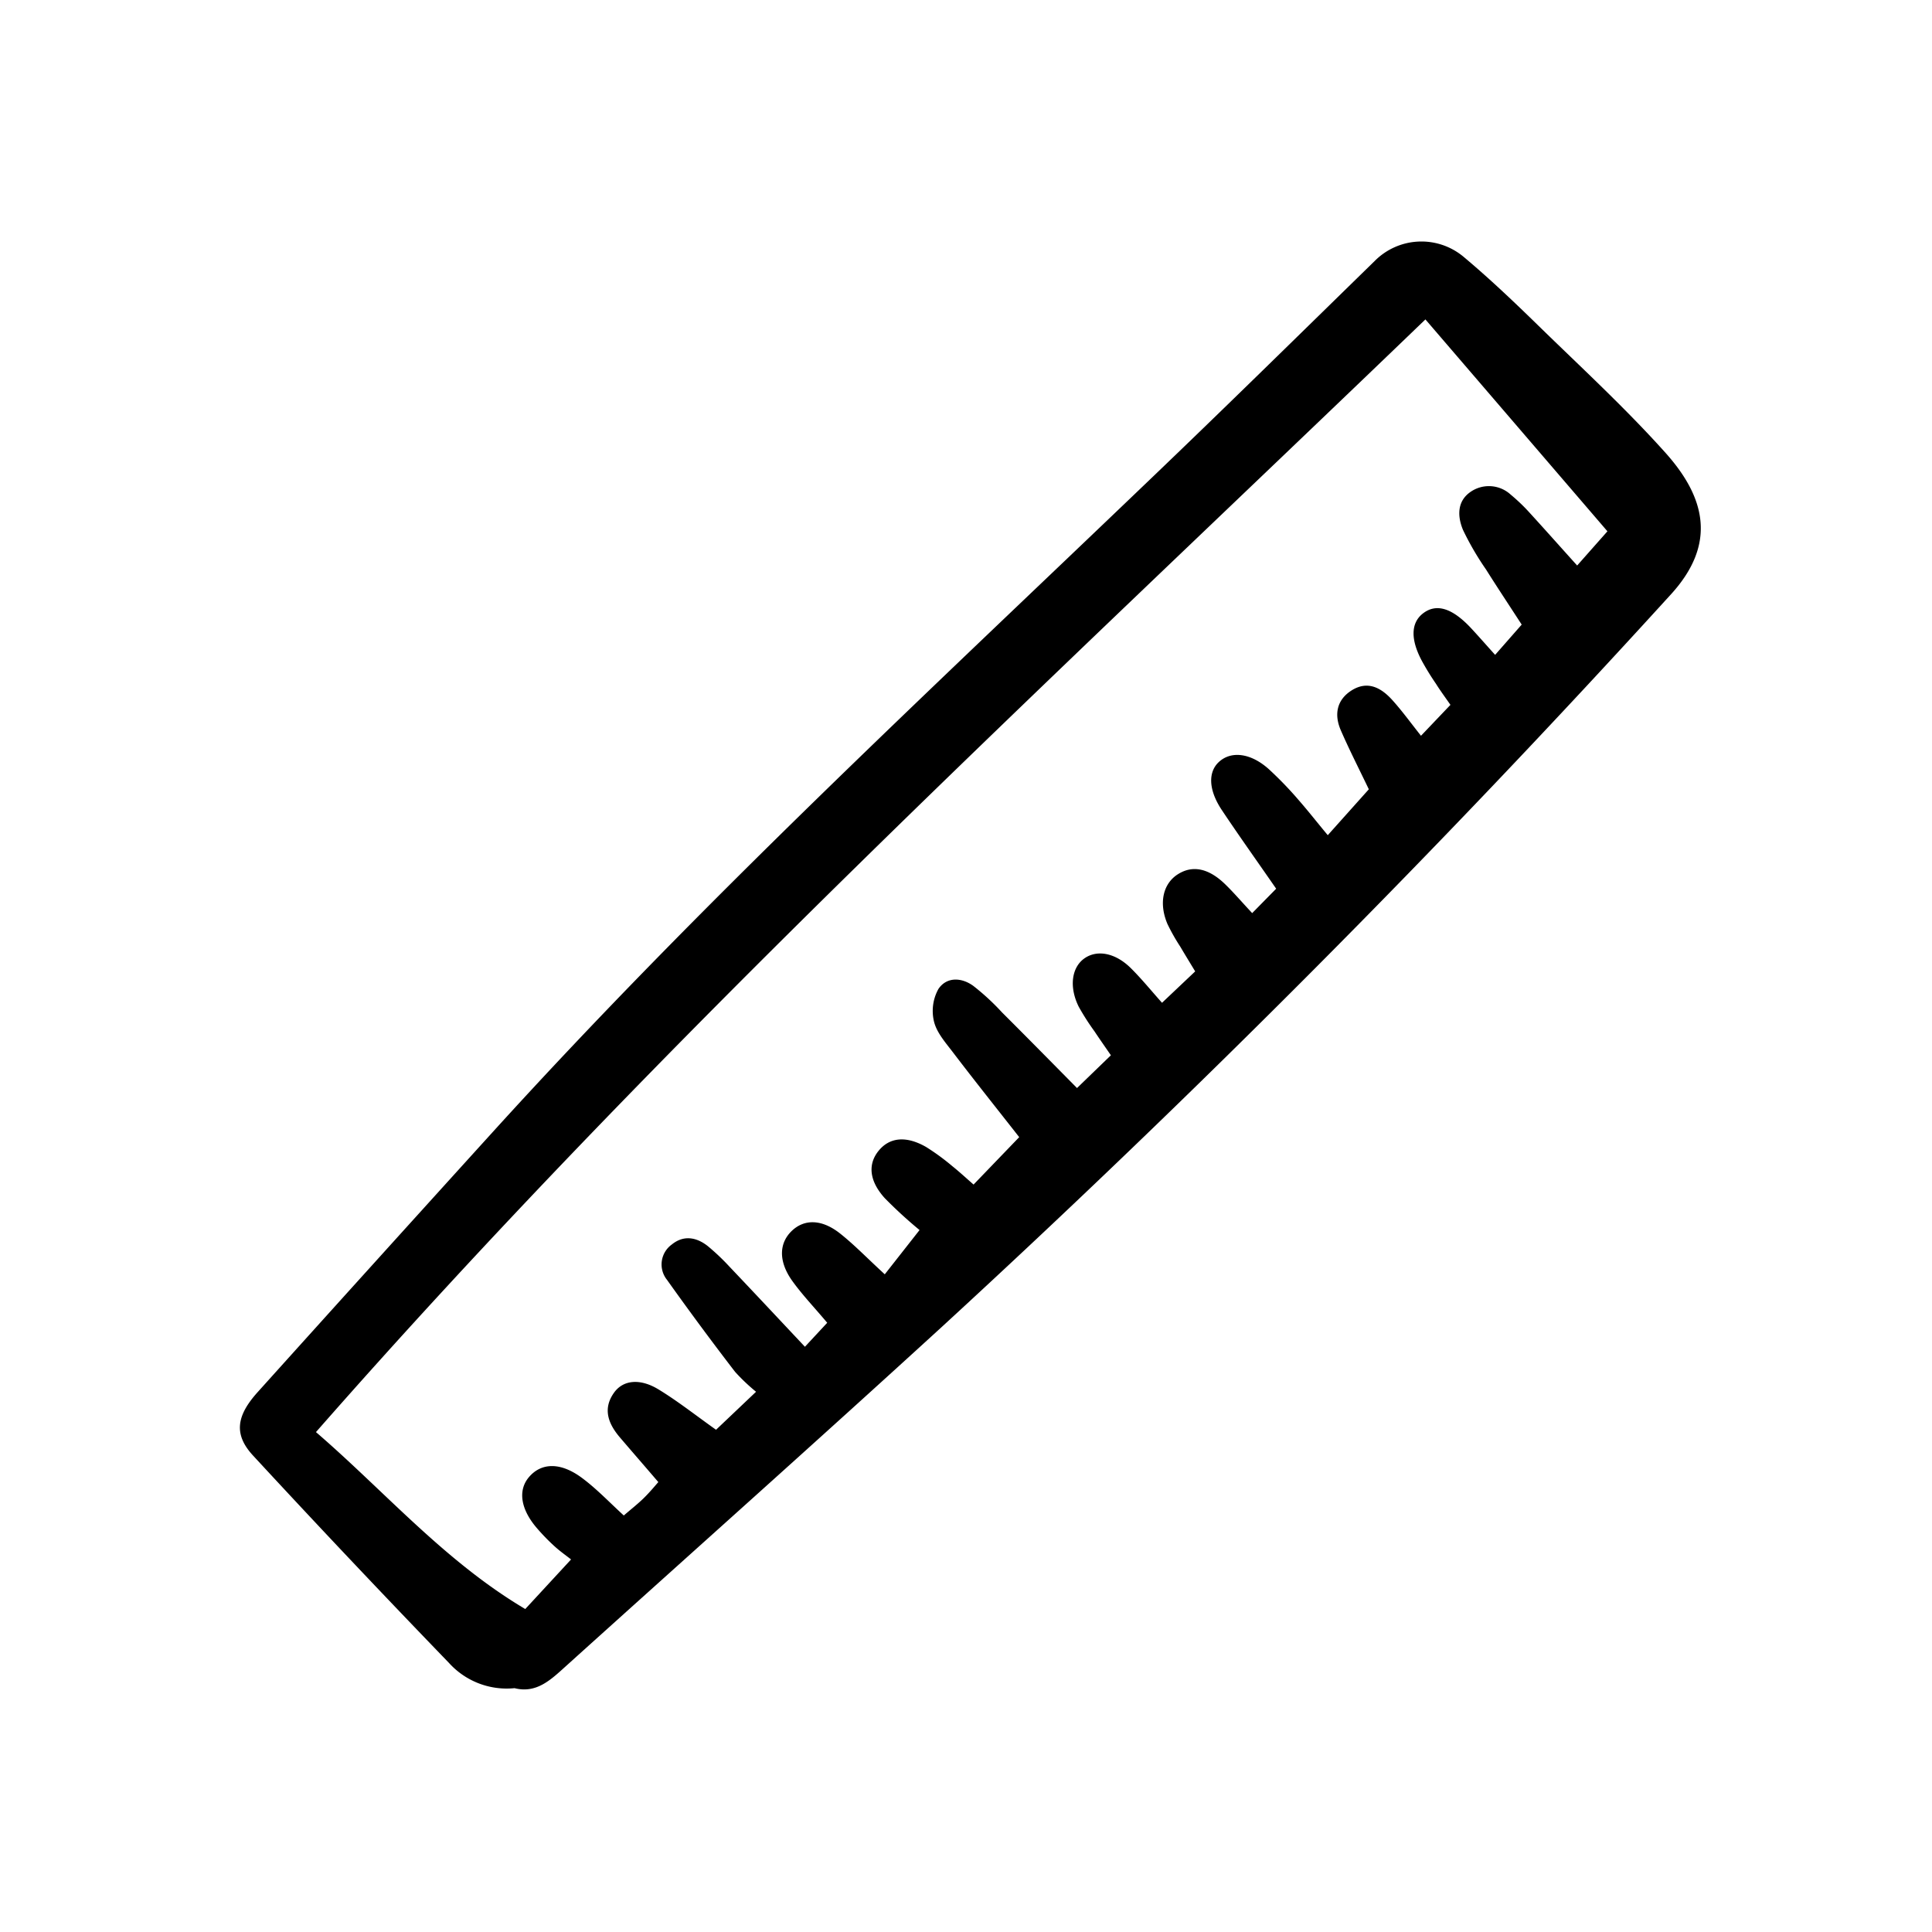 <svg width="46" height="46" fill="currentColor" viewBox="0 0 24 24" xmlns="http://www.w3.org/2000/svg">
  <path d="M6.392 20.971a.967.967 0 0 1-.816-.315c-.82-.849-1.631-1.707-2.432-2.574-.243-.263-.209-.494.059-.791.972-1.08 1.946-2.157 2.922-3.233 2.575-2.838 5.384-5.441 8.148-8.09.941-.9 1.87-1.814 2.803-2.725a.817.817 0 0 1 1.105-.053c.322.27.627.56.928.854.535.522 1.086 1.029 1.583 1.584.5.56.631 1.133.067 1.753a143.384 143.384 0 0 1-9.046 9.09c-1.552 1.42-3.124 2.82-4.686 4.229-.184.166-.362.34-.635.271ZM17.707 3.968c-4.723 4.545-9.49 8.929-13.782 13.822.852.734 1.599 1.605 2.6 2.198l.569-.616c-.061-.048-.138-.102-.207-.165a2.598 2.598 0 0 1-.226-.234c-.196-.233-.227-.463-.09-.624.153-.18.392-.188.658.01.182.135.34.302.52.467.085-.074.17-.14.245-.213.082-.08.155-.17.184-.202-.178-.208-.33-.382-.48-.558-.143-.169-.213-.353-.07-.553.113-.158.322-.18.551-.041.24.146.462.322.716.502l.497-.472a2.387 2.387 0 0 1-.261-.248 38.161 38.161 0 0 1-.845-1.142.305.305 0 0 1 .059-.439c.147-.12.307-.092.448.02.094.078.183.162.266.252.307.323.612.649.94.998l.277-.298c-.161-.192-.312-.349-.437-.524-.173-.245-.162-.473.006-.626.155-.14.368-.136.592.042.18.143.34.31.554.506l.432-.55a5.527 5.527 0 0 1-.433-.397c-.194-.215-.21-.422-.076-.587.136-.168.342-.19.59-.048.115.072.224.152.328.24.091.073.177.153.262.227l.567-.589c-.275-.351-.554-.7-.825-1.056-.09-.118-.199-.241-.233-.378a.562.562 0 0 1 .054-.406c.102-.153.288-.146.435-.038.128.1.247.21.357.33.305.304.607.611.93.938l.421-.407c-.083-.12-.144-.207-.203-.296a3.009 3.009 0 0 1-.197-.308c-.12-.242-.089-.482.066-.596.158-.116.388-.075.583.119.131.13.248.274.386.429l.412-.39c-.075-.124-.131-.215-.185-.307a2.43 2.43 0 0 1-.16-.283c-.11-.26-.054-.502.132-.618.181-.114.38-.074.585.125.104.101.199.212.336.359l.298-.303c-.247-.357-.467-.665-.677-.98-.165-.249-.17-.47-.034-.595.152-.14.395-.112.62.09.13.12.253.247.367.38.121.138.234.283.365.44l.51-.57c-.129-.269-.246-.498-.348-.733-.086-.198-.05-.382.14-.499.2-.122.367-.025.503.127.117.13.22.272.353.44l.366-.384c-.074-.106-.13-.182-.18-.262a3.27 3.27 0 0 1-.171-.277c-.146-.269-.142-.476.006-.594.165-.131.362-.074.597.176.098.105.192.213.303.336l.33-.376c-.164-.253-.307-.468-.444-.686a3.525 3.525 0 0 1-.285-.49c-.07-.168-.077-.36.1-.477a.4.4 0 0 1 .492.038c.084.07.162.144.235.225.192.21.38.422.591.656l.376-.425-2.261-2.632Z"></path>
</svg>